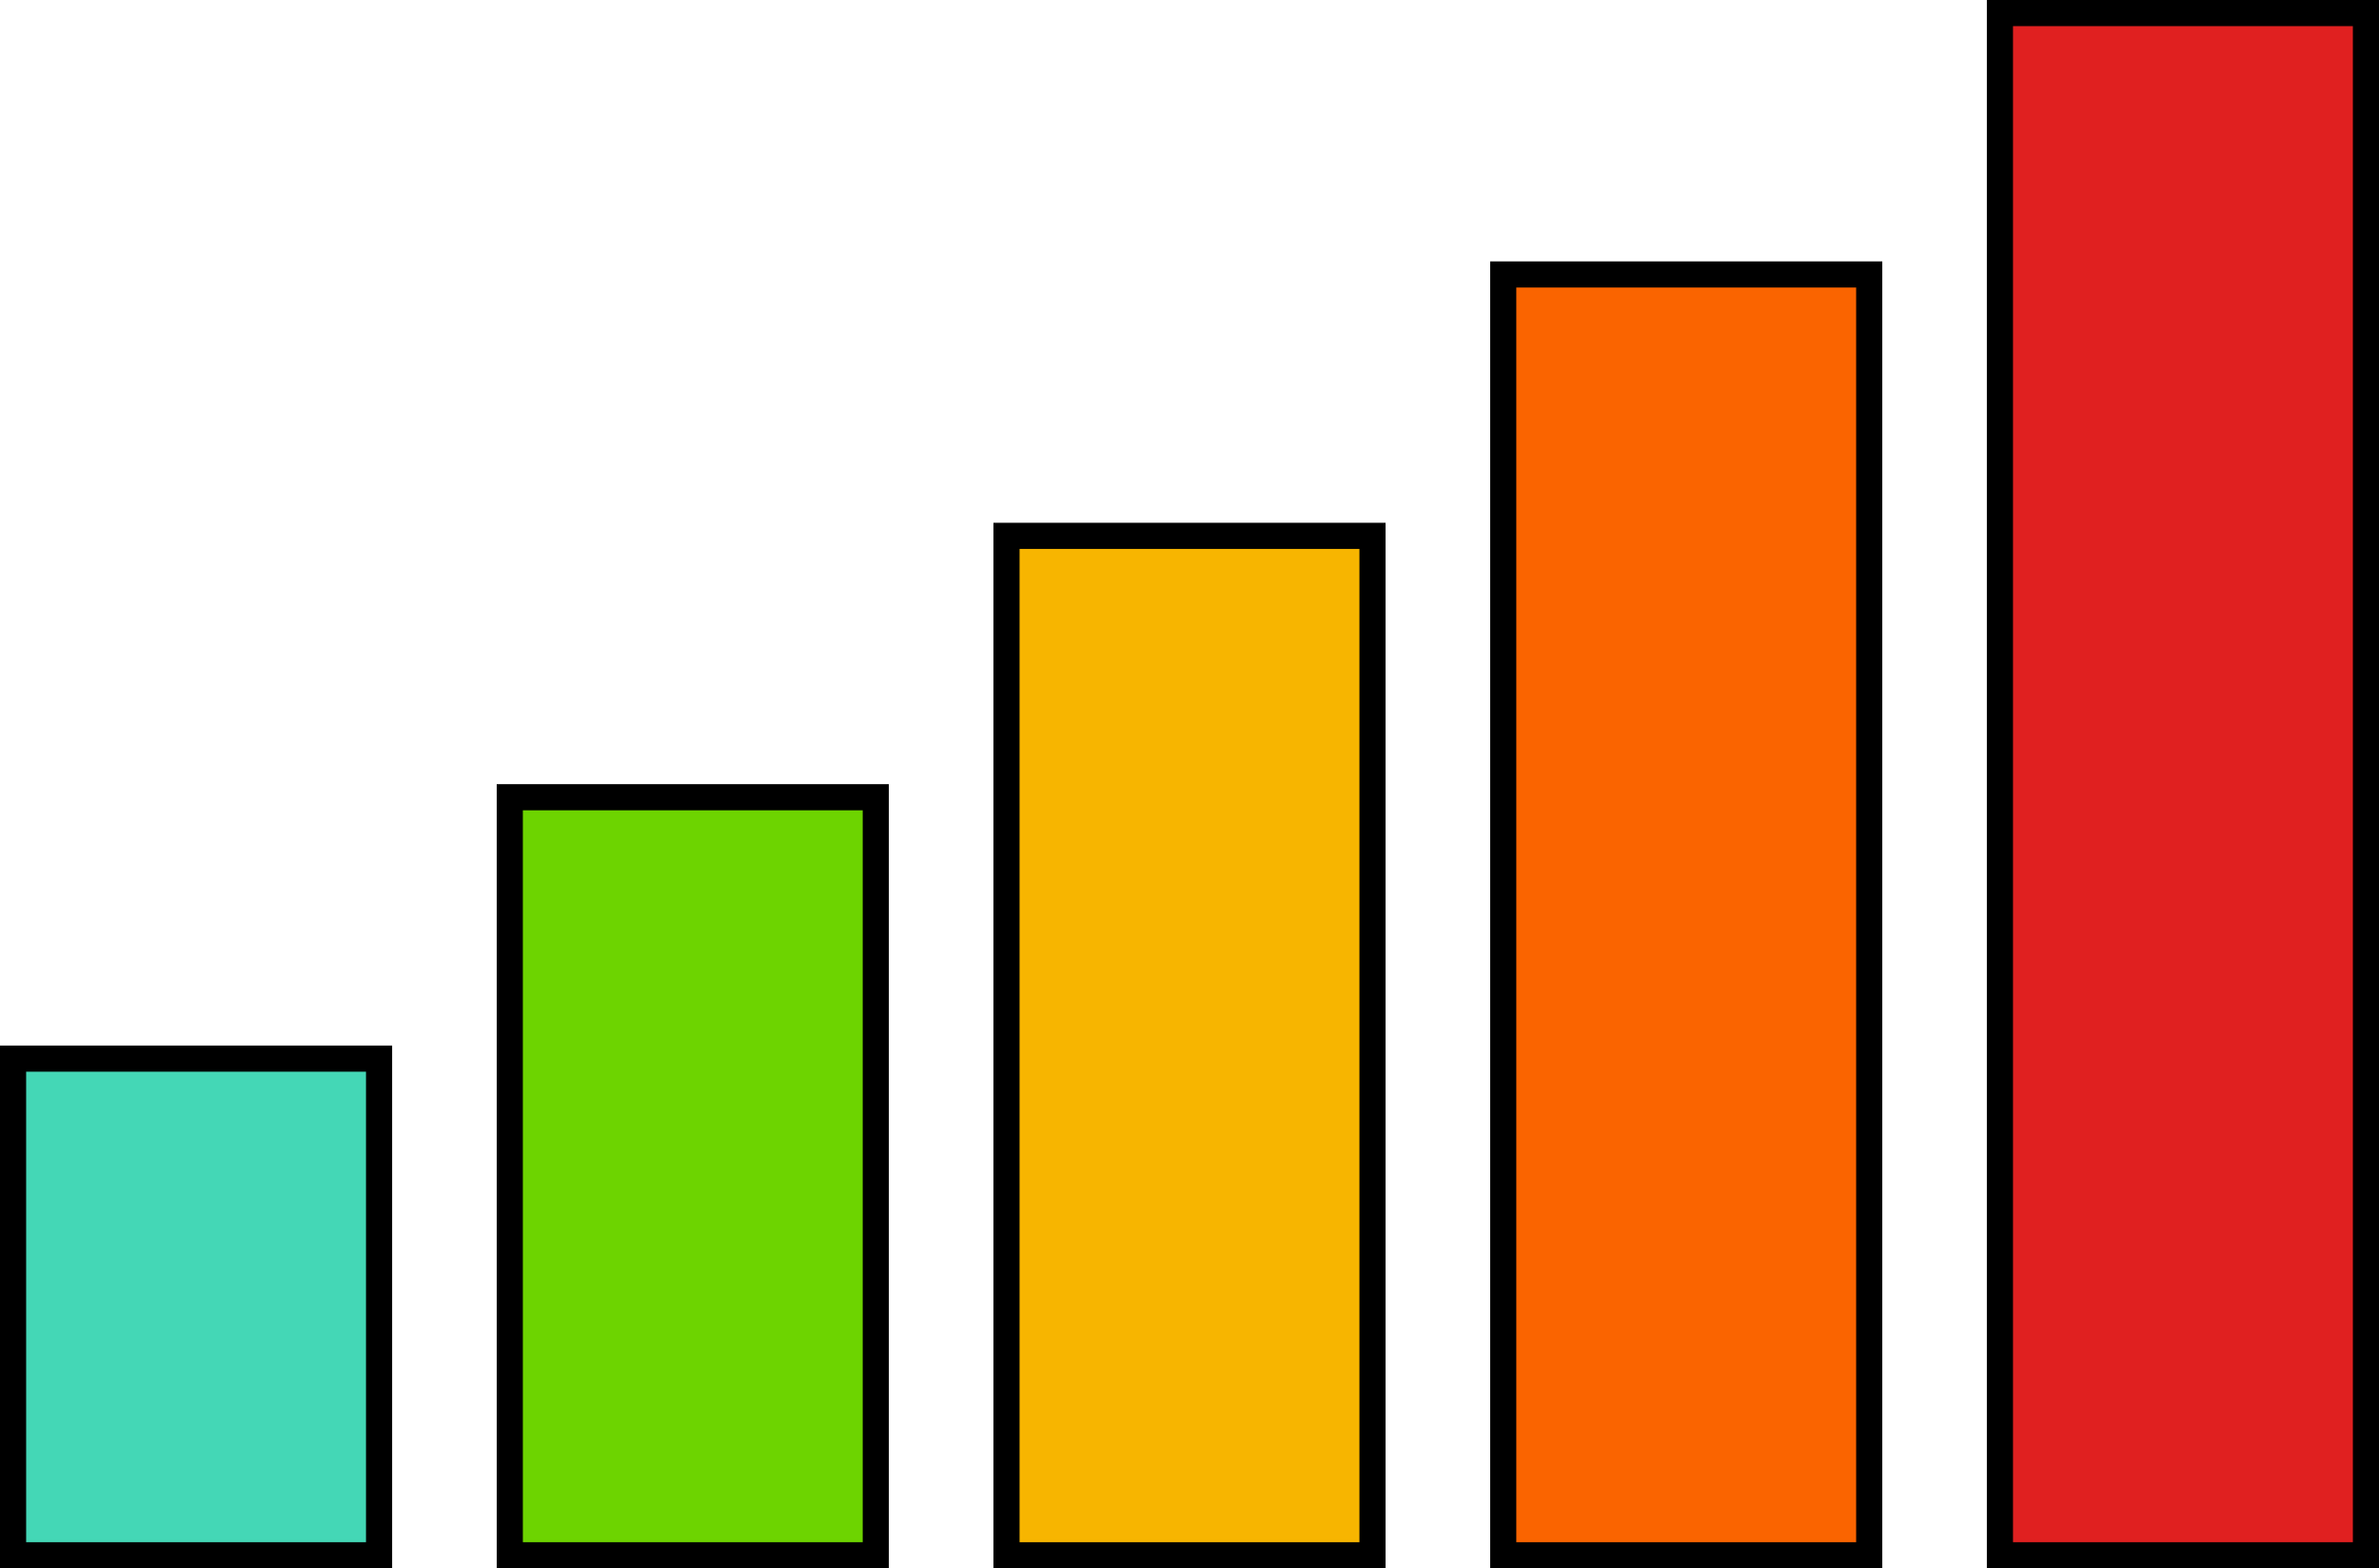 <?xml version="1.0" encoding="UTF-8"?>
<svg width="91px" height="60px" viewBox="0 0 91 60" version="1.1" xmlns="http://www.w3.org/2000/svg" xmlns:xlink="http://www.w3.org/1999/xlink">
    <title>Group</title>
    <g id="Requisitos-pantallas" stroke="none" stroke-width="1" fill="none" fill-rule="evenodd">
        <g id="PANTALLA-CONFIRMACIÓN-RESERVA" transform="translate(-54, -472)" stroke="#000000">
            <g id="Group" transform="translate(54, 472)">
                <rect id="Rectangle" fill="#6DD400" x="19.5" y="30.5" width="14" height="29"></rect>
                <rect id="Rectangle" fill="#44D7B6" x="0.5" y="40.5" width="14" height="19"></rect>
                <rect id="Rectangle" fill="#F7B500" x="38.5" y="20.5" width="14" height="39"></rect>
                <rect id="Rectangle" fill="#FA6400" x="57.5" y="10.5" width="14" height="49"></rect>
                <rect id="Rectangle" fill="#E02020" x="76.5" y="0.5" width="14" height="59"></rect>
            </g>
        </g>
    </g>
</svg>